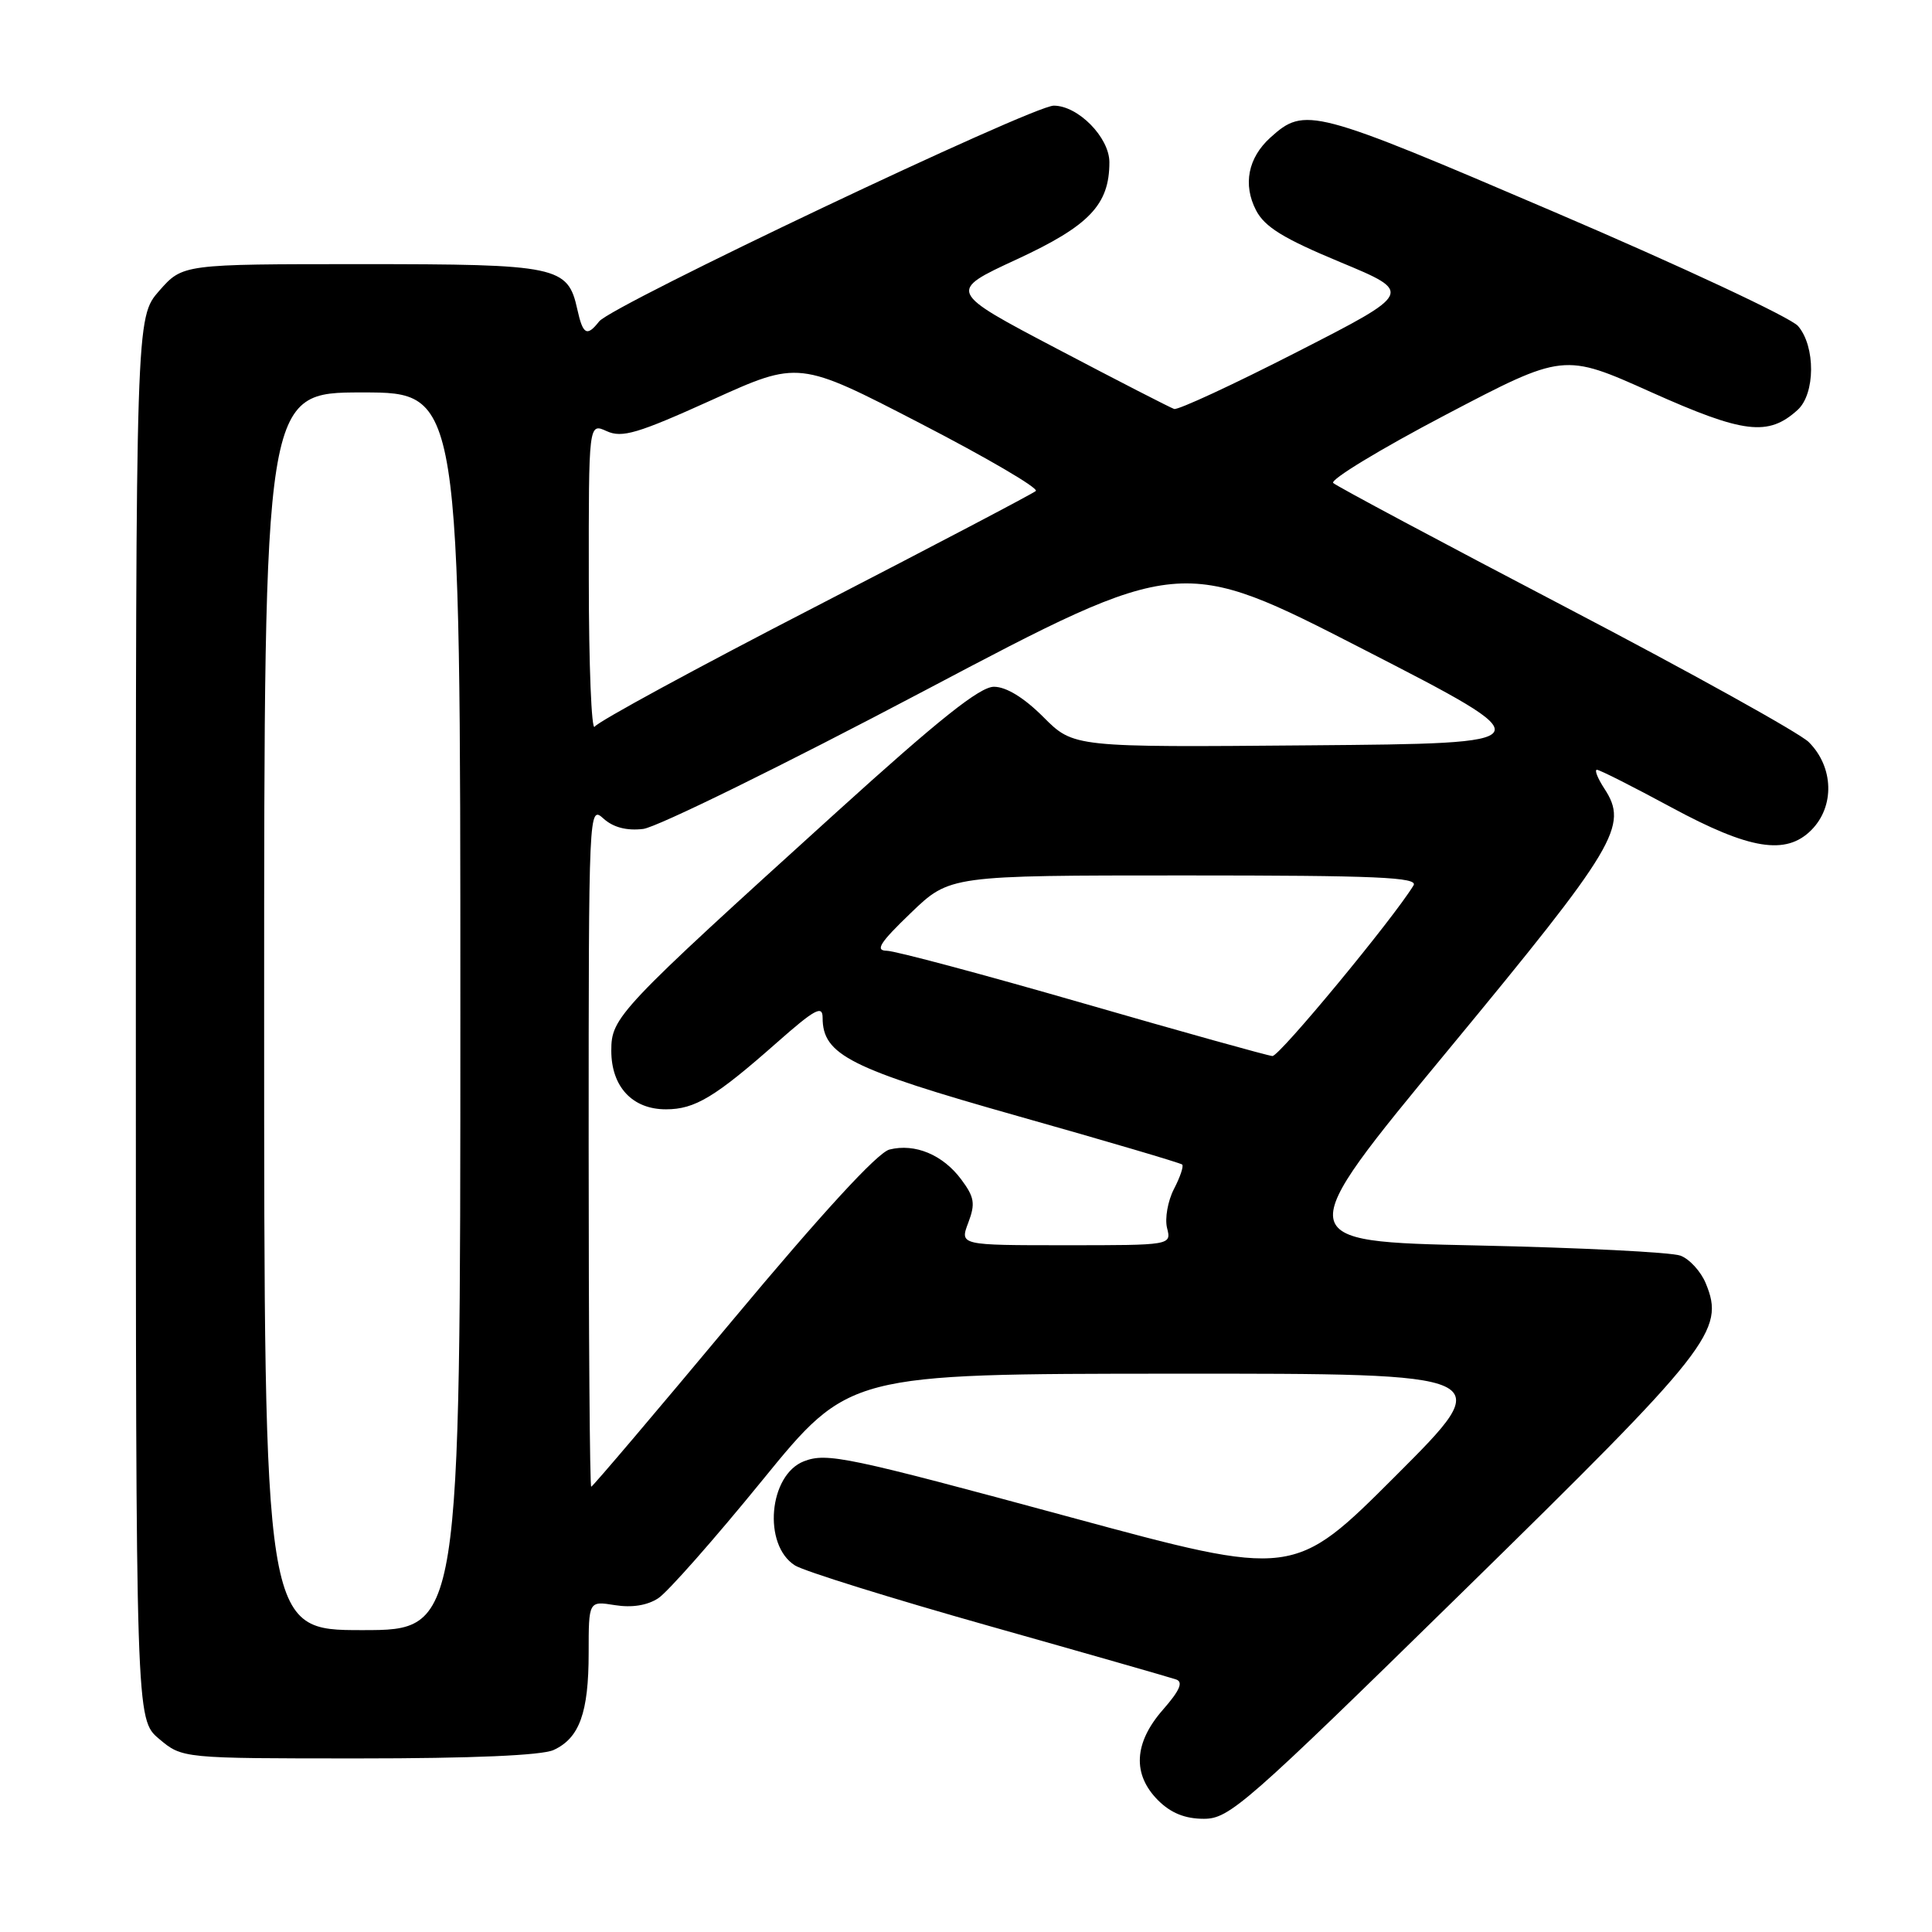 <?xml version="1.0" encoding="UTF-8" standalone="no"?>
<!DOCTYPE svg PUBLIC "-//W3C//DTD SVG 1.1//EN" "http://www.w3.org/Graphics/SVG/1.1/DTD/svg11.dtd" >
<svg xmlns="http://www.w3.org/2000/svg" xmlns:xlink="http://www.w3.org/1999/xlink" version="1.1" viewBox="0 0 256 256">
 <g >
 <path fill="currentColor"
d=" M 193.81 210.93 C 226.78 178.63 228.61 176.31 226.02 170.04 C 225.37 168.47 223.86 166.82 222.67 166.38 C 221.48 165.93 209.35 165.32 195.72 165.03 C 170.93 164.50 170.93 164.50 191.96 139.05 C 214.22 112.10 215.82 109.43 212.59 104.50 C 211.69 103.12 211.25 102.00 211.60 102.00 C 211.96 102.00 216.41 104.25 221.50 107.00 C 231.83 112.58 236.64 113.36 240.00 110.00 C 243.13 106.87 242.99 101.64 239.67 98.33 C 238.48 97.14 224.00 89.10 207.50 80.47 C 191.00 71.84 177.12 64.43 176.66 64.00 C 176.20 63.58 182.88 59.52 191.51 54.99 C 207.20 46.76 207.20 46.76 218.80 51.97 C 231.04 57.45 234.30 57.85 238.18 54.33 C 240.55 52.20 240.58 45.90 238.25 43.20 C 237.29 42.08 222.78 35.29 206.00 28.11 C 173.89 14.36 172.91 14.10 168.33 18.23 C 165.37 20.91 164.67 24.46 166.43 27.86 C 167.57 30.07 170.05 31.60 177.58 34.73 C 187.27 38.76 187.27 38.76 171.88 46.63 C 163.42 50.96 156.08 54.36 155.58 54.19 C 155.07 54.02 148.11 50.45 140.11 46.24 C 125.57 38.60 125.57 38.60 134.72 34.37 C 144.35 29.91 147.00 27.13 147.00 21.50 C 147.00 18.22 142.86 14.00 139.63 14.00 C 136.81 14.00 81.07 40.45 79.39 42.59 C 77.77 44.65 77.24 44.35 76.50 41.00 C 75.24 35.27 73.94 35.00 47.88 35.00 C 24.21 35.00 24.21 35.00 21.10 38.53 C 18.00 42.07 18.00 42.07 18.00 134.95 C 18.00 227.82 18.00 227.82 21.08 230.41 C 24.15 233.00 24.15 233.00 47.53 233.00 C 62.53 233.00 71.78 232.60 73.34 231.89 C 76.78 230.32 78.00 226.95 78.00 219.02 C 78.00 212.13 78.00 212.13 81.48 212.69 C 83.73 213.05 85.77 212.73 87.23 211.77 C 88.48 210.95 94.68 203.92 101.00 196.16 C 112.50 182.04 112.50 182.04 155.50 182.02 C 198.49 182.00 198.49 182.00 184.96 195.53 C 171.43 209.06 171.43 209.06 141.80 201.03 C 112.21 193.01 109.58 192.46 106.54 193.62 C 101.86 195.42 101.04 204.72 105.34 207.43 C 106.53 208.18 118.07 211.78 131.00 215.43 C 143.93 219.08 155.11 222.28 155.85 222.54 C 156.81 222.88 156.32 224.01 154.10 226.54 C 150.24 230.94 150.02 235.11 153.45 238.55 C 155.15 240.24 157.02 241.00 159.52 241.00 C 162.90 241.00 165.03 239.13 193.81 210.93 Z  M 35.00 134.00 C 35.00 52.00 35.00 52.00 48.00 52.00 C 61.00 52.00 61.00 52.00 61.00 134.00 C 61.00 216.00 61.00 216.00 48.00 216.00 C 35.00 216.00 35.00 216.00 35.00 134.00 Z  M 78.00 151.85 C 78.00 107.10 78.02 106.71 79.96 108.46 C 81.25 109.63 83.03 110.10 85.22 109.84 C 87.03 109.63 103.81 101.39 122.48 91.53 C 156.44 73.60 156.44 73.60 180.68 86.05 C 204.92 98.50 204.92 98.50 173.59 98.76 C 142.26 99.03 142.26 99.03 138.25 95.01 C 135.68 92.44 133.33 91.00 131.70 91.00 C 129.83 91.00 124.40 95.33 110.84 107.62 C 81.84 133.90 81.00 134.79 81.00 139.22 C 81.00 144.00 83.80 147.00 88.25 146.99 C 92.08 146.99 94.75 145.38 102.94 138.15 C 107.96 133.72 109.00 133.15 109.00 134.85 C 109.00 139.78 112.59 141.59 134.88 147.89 C 146.64 151.21 156.43 154.10 156.65 154.31 C 156.86 154.53 156.37 155.99 155.55 157.56 C 154.74 159.14 154.33 161.45 154.64 162.71 C 155.22 165.00 155.22 165.00 141.20 165.00 C 127.17 165.00 127.17 165.00 128.30 162.02 C 129.26 159.48 129.12 158.63 127.36 156.27 C 124.93 153.01 121.24 151.47 117.86 152.32 C 116.29 152.71 108.95 160.70 97.05 174.96 C 86.94 187.08 78.52 197.00 78.34 197.00 C 78.15 197.00 78.00 176.68 78.00 151.85 Z  M 143.50 132.93 C 130.30 129.12 118.60 125.99 117.50 125.98 C 115.92 125.96 116.58 124.92 120.68 120.98 C 125.85 116.00 125.85 116.00 156.98 116.00 C 182.45 116.00 187.95 116.24 187.30 117.32 C 184.63 121.71 169.52 139.99 168.60 139.93 C 168.00 139.89 156.70 136.74 143.50 132.93 Z  M 78.02 76.77 C 78.00 56.04 78.00 56.04 80.39 57.13 C 82.43 58.06 84.48 57.45 94.32 53.00 C 105.85 47.77 105.85 47.77 121.93 56.09 C 130.77 60.66 137.66 64.69 137.25 65.06 C 136.84 65.42 123.69 72.32 108.04 80.40 C 92.38 88.47 79.22 95.62 78.80 96.29 C 78.38 96.95 78.02 88.17 78.02 76.77 Z "/>
</g>
</svg>